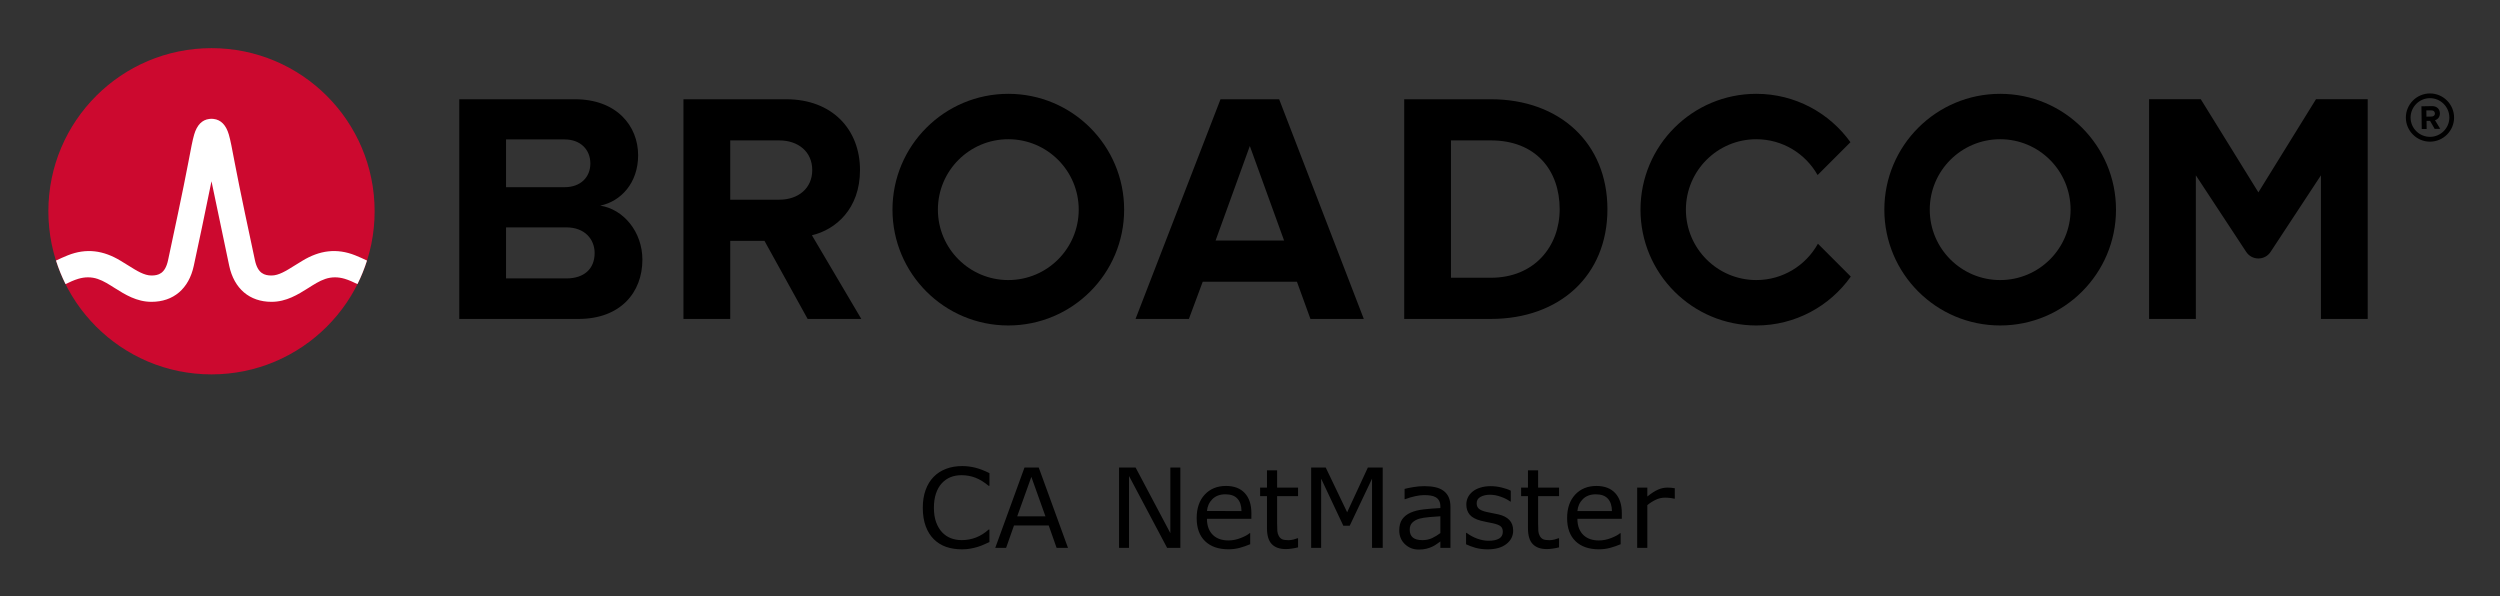 <svg xmlns="http://www.w3.org/2000/svg" role="img" xmlns:xlink="http://www.w3.org/1999/xlink" viewBox="-4.53 -4.53 248.82 59.32"><rect x="-4.53" y="-4.53" width="248.82" height="59.32" fill="#333333" stroke="none"/><title>CA NetMaster (API Mediation Layer ZOWE V1) logo</title><path d="M237.32 9.09c-1.06 0-1.93-.86-1.93-1.92s.87-1.93 1.93-1.93 1.93.87 1.93 1.93-.87 1.92-1.93 1.92m0-4.32c-1.32 0-2.4 1.08-2.4 2.4 0 1.32 1.08 2.4 2.4 2.4 1.32 0 2.4-1.08 2.4-2.4 0-1.32-1.08-2.4-2.4-2.4"/><path d="M237.48 7.07l-.51.01-.01-.62h.51c.19-.01.34.11.34.3.01.19-.14.31-.33.31m.83-.32c-.01-.42-.3-.72-.77-.72l-1.07.02.03 2.26h.49l-.01-.81h.35l.46.8.55-.01-.52-.86c.24-.06.49-.28.49-.68M51.834 23.18h-5.999V9.347h5.835c1.574 0 2.557 1.016 2.557 2.393 0 1.377-.983 2.36-2.557 2.36H45v4h6.834c1.836 0 2.819 1.18 2.819 2.556 0 1.574-1.049 2.525-2.819 2.525m3.376-7.245c2.066-.426 3.771-2.262 3.771-5.015 0-2.918-2.131-5.573-6.295-5.573h-11.506v21.865h11.867c4.163 0 6.359-2.623 6.359-5.901 0-2.754-1.868-5.015-4.196-5.376m17.823-.59H68v4.098h3.558l4.294 7.769h5.343l-4.917-8.327c2.361-.557 4.786-2.622 4.786-6.49m0 0c0-4.065-2.786-7.048-7.343-7.048h-10.228v21.865h4.655V9.445h4.885c1.869 0 3.278 1.114 3.278 2.95s-1.409 2.95-3.278 2.95m43.421 4.065l3.409-9.408 3.41 9.408zm.492-14.063l-8.458 21.865h5.31l1.377-3.704h9.376l1.344 3.704h5.311l-8.425-21.865zm26.904 17.767h-3.967v-13.67h3.967c4.491 0 6.851 2.983 6.851 6.852 0 3.704-2.524 6.818-6.851 6.818m0-17.767h-8.622v21.865h8.622c6.851 0 11.604-4.327 11.604-10.916s-4.753-10.949-11.604-10.949m82.127-.004l-5.734 9.27-5.734-9.27h-5.146v21.869h4.656v-14.293l5.012 7.622c.574.871 1.851.871 2.424 0l5.013-7.622v14.293h4.656V5.343z"/><path id="a" d="M95.825 23.344c-3.871 0-7.008-3.138-7.008-7.008 0-3.871 3.137-7.009 7.008-7.009 3.87 0 7.008 3.138 7.008 7.009 0 3.87-3.138 7.008-7.008 7.008m0-18.536c-6.367 0-11.528 5.161-11.528 11.528 0 6.366 5.161 11.527 11.528 11.527 6.366 0 11.528-5.161 11.528-11.527 0-6.367-5.162-11.528-11.528-11.528"/><path d="M176.404 19.727c-1.195 2.156-3.492 3.617-6.132 3.617-3.87 0-7.008-3.138-7.008-7.008 0-3.871 3.138-7.008 7.008-7.008 2.618 0 4.897 1.438 6.1 3.565l3.27-3.269c-2.092-2.915-5.508-4.816-9.37-4.816-6.367 0-11.527 5.161-11.527 11.528 0 6.366 5.16 11.528 11.527 11.528 3.883 0 7.316-1.922 9.404-4.865z"/><use transform="translate(98.718)" xlink:href="#a"/><ellipse cx="16.52" cy="16.497" fill="#cc092f" rx="16.236" ry="16.235"/><path fill="#fff" d="M30.825 20.883c-1.857-.74-3.557-.492-5.261.541 0 0-.621.379-.807.496-.794.498-1.543.97-2.263.97-.687 0-1.363-.184-1.649-1.513-.446-2.073-1.534-7.167-2.009-9.69-.279-1.483-.432-2.282-.591-2.825-.28-.954-.792-1.473-1.519-1.556 0 0-.114-.016-.207-.016-.092 0-.218.018-.218.018-.72.086-1.229.605-1.507 1.554-.159.543-.312 1.342-.591 2.825-.475 2.523-1.563 7.617-2.009 9.69-.286 1.329-.962 1.513-1.649 1.513-.72 0-1.469-.472-2.263-.97-.186-.117-.808-.496-.808-.496-1.703-1.033-3.404-1.281-5.26-.541-.401.16-.796.339-1.172.52.257.806.577 1.599.95 2.344.411-.202.842-.402 1.282-.532.634-.187 1.284-.197 1.914.014.612.205 1.157.568 1.7.909 1.023.643 2.182 1.372 3.657 1.372 2.186 0 3.72-1.305 4.21-3.581.38-1.764 1.222-5.702 1.763-8.418 0 0 1.386 6.654 1.765 8.418.49 2.276 2.025 3.581 4.211 3.581 1.475 0 2.634-.729 3.657-1.372.543-.341 1.088-.704 1.7-.909.629-.211 1.28-.201 1.914-.014.44.13.87.331 1.281.533.374-.745.693-1.539.95-2.345-.376-.181-.77-.36-1.171-.52"/><path d="M93.945 49.42q-.295.129-.537.242-.236.113-.623.236-.328.102-.714.172-.381.075-.843.075-.87 0-1.584-.242-.709-.247-1.235-.768-.516-.51-.806-1.294-.29-.79-.29-1.832 0-.988.279-1.767.279-.779.806-1.316.51-.521 1.23-.795.725-.274 1.606-.274.645 0 1.284.156.645.156 1.429.548v1.262h-.081q-.661-.553-1.311-.806-.65-.252-1.391-.252-.607 0-1.096.199-.483.193-.865.607-.371.403-.58 1.021-.204.612-.204 1.418 0 .843.226 1.45.231.607.591.988.376.397.875.591.505.188 1.063.188.768 0 1.439-.263.671-.263 1.257-.79h.075zM101.765 50h-1.133l-.784-2.229h-3.459L95.605 50h-1.08l2.911-7.998h1.418zm-2.245-3.142l-1.402-3.926-1.407 3.926zM112.948 50h-1.316l-3.792-7.154V50h-.994v-7.998h1.649l3.459 6.531v-6.531h.994zm7.068-2.895h-4.42q0 .553.167.967.167.408.457.671.279.258.661.387.387.129.849.129.612 0 1.23-.242.623-.247.886-.483h.054v1.101q-.51.215-1.042.36t-1.117.145q-1.493 0-2.331-.806-.838-.811-.838-2.299 0-1.472.8-2.336.806-.865 2.116-.865 1.214 0 1.869.709.661.709.661 2.014zm-.983-.773q-.005-.795-.403-1.23-.392-.435-1.198-.435-.811 0-1.294.478-.478.478-.542 1.187zm5.629 3.615q-.285.075-.623.124-.333.048-.596.048-.918 0-1.396-.494-.478-.494-.478-1.584v-3.19h-.682v-.849h.682v-1.724h1.01v1.724h2.084v.849h-2.084v2.734q0 .473.021.741.021.263.15.494.118.215.322.317.209.097.634.097.247 0 .516-.07.269-.075.387-.124h.054zM133.09 50h-1.063v-6.891l-2.224 4.689h-.634l-2.208-4.689V50h-.994v-7.998h1.45l2.132 4.453 2.062-4.453h1.477zm6.741 0h-1.004v-.639q-.134.091-.365.258-.226.161-.44.258-.252.124-.58.204-.328.086-.768.086-.811 0-1.375-.537-.564-.537-.564-1.37 0-.682.29-1.101.295-.424.838-.666.548-.242 1.316-.328.768-.086 1.649-.129v-.156q0-.344-.124-.569-.118-.226-.344-.354-.215-.124-.516-.167-.301-.043-.628-.043-.397 0-.886.107-.489.102-1.01.301h-.054V44.129q.295-.081.854-.177.559-.097 1.101-.097.634 0 1.101.107.473.102.816.354.338.247.516.639.177.392.177.972zm-1.004-1.477v-1.67q-.462.027-1.09.081-.623.054-.988.156-.435.124-.704.387-.269.258-.269.714 0 .516.312.779.312.258.951.258.532 0 .972-.204.44-.209.816-.5zm7.246-.252q0 .822-.682 1.348-.677.526-1.853.526-.666 0-1.225-.156-.553-.161-.929-.349v-1.133h.054q.478.36 1.063.575.585.209 1.123.209.666 0 1.042-.215.376-.215.376-.677 0-.354-.204-.537-.204-.183-.784-.312-.215-.048-.564-.113-.344-.064-.628-.14-.79-.209-1.123-.612-.328-.408-.328-.999 0-.371.15-.698.156-.328.467-.585.301-.252.763-.397.467-.15 1.042-.15.537 0 1.085.134.553.129.918.317v1.08h-.054q-.387-.285-.94-.478-.553-.199-1.085-.199-.553 0-.935.215-.381.209-.381.628 0 .371.231.559.226.188.73.306.279.064.623.129.349.064.58.118.704.161 1.085.553.381.397.381 1.053zm4.565 1.676q-.285.075-.623.124-.333.048-.596.048-.918 0-1.396-.494-.478-.494-.478-1.584v-3.19h-.682v-.849h.682v-1.724h1.01v1.724h2.084v.849h-2.084v2.734q0 .473.021.741.021.263.15.494.118.215.322.317.209.097.634.097.247 0 .516-.07.269-.075.387-.124h.054zm6.247-2.841h-4.42q0 .553.167.967.167.408.457.671.279.258.661.387.387.129.849.129.612 0 1.23-.242.623-.247.886-.483h.054v1.101q-.51.215-1.042.36t-1.117.145q-1.493 0-2.331-.806-.838-.811-.838-2.299 0-1.472.8-2.336.806-.865 2.116-.865 1.214 0 1.869.709.661.709.661 2.014zm-.983-.773q-.005-.795-.403-1.23-.392-.435-1.198-.435-.811 0-1.294.478-.478.478-.542 1.187zm6.257-1.23h-.054q-.226-.054-.44-.075-.209-.027-.5-.027-.467 0-.902.209-.435.204-.838.532V50h-1.01v-6h1.01v.886q.602-.483 1.058-.682.462-.204.94-.204.263 0 .381.016.118.011.354.048z" text-anchor="middle"/></svg>